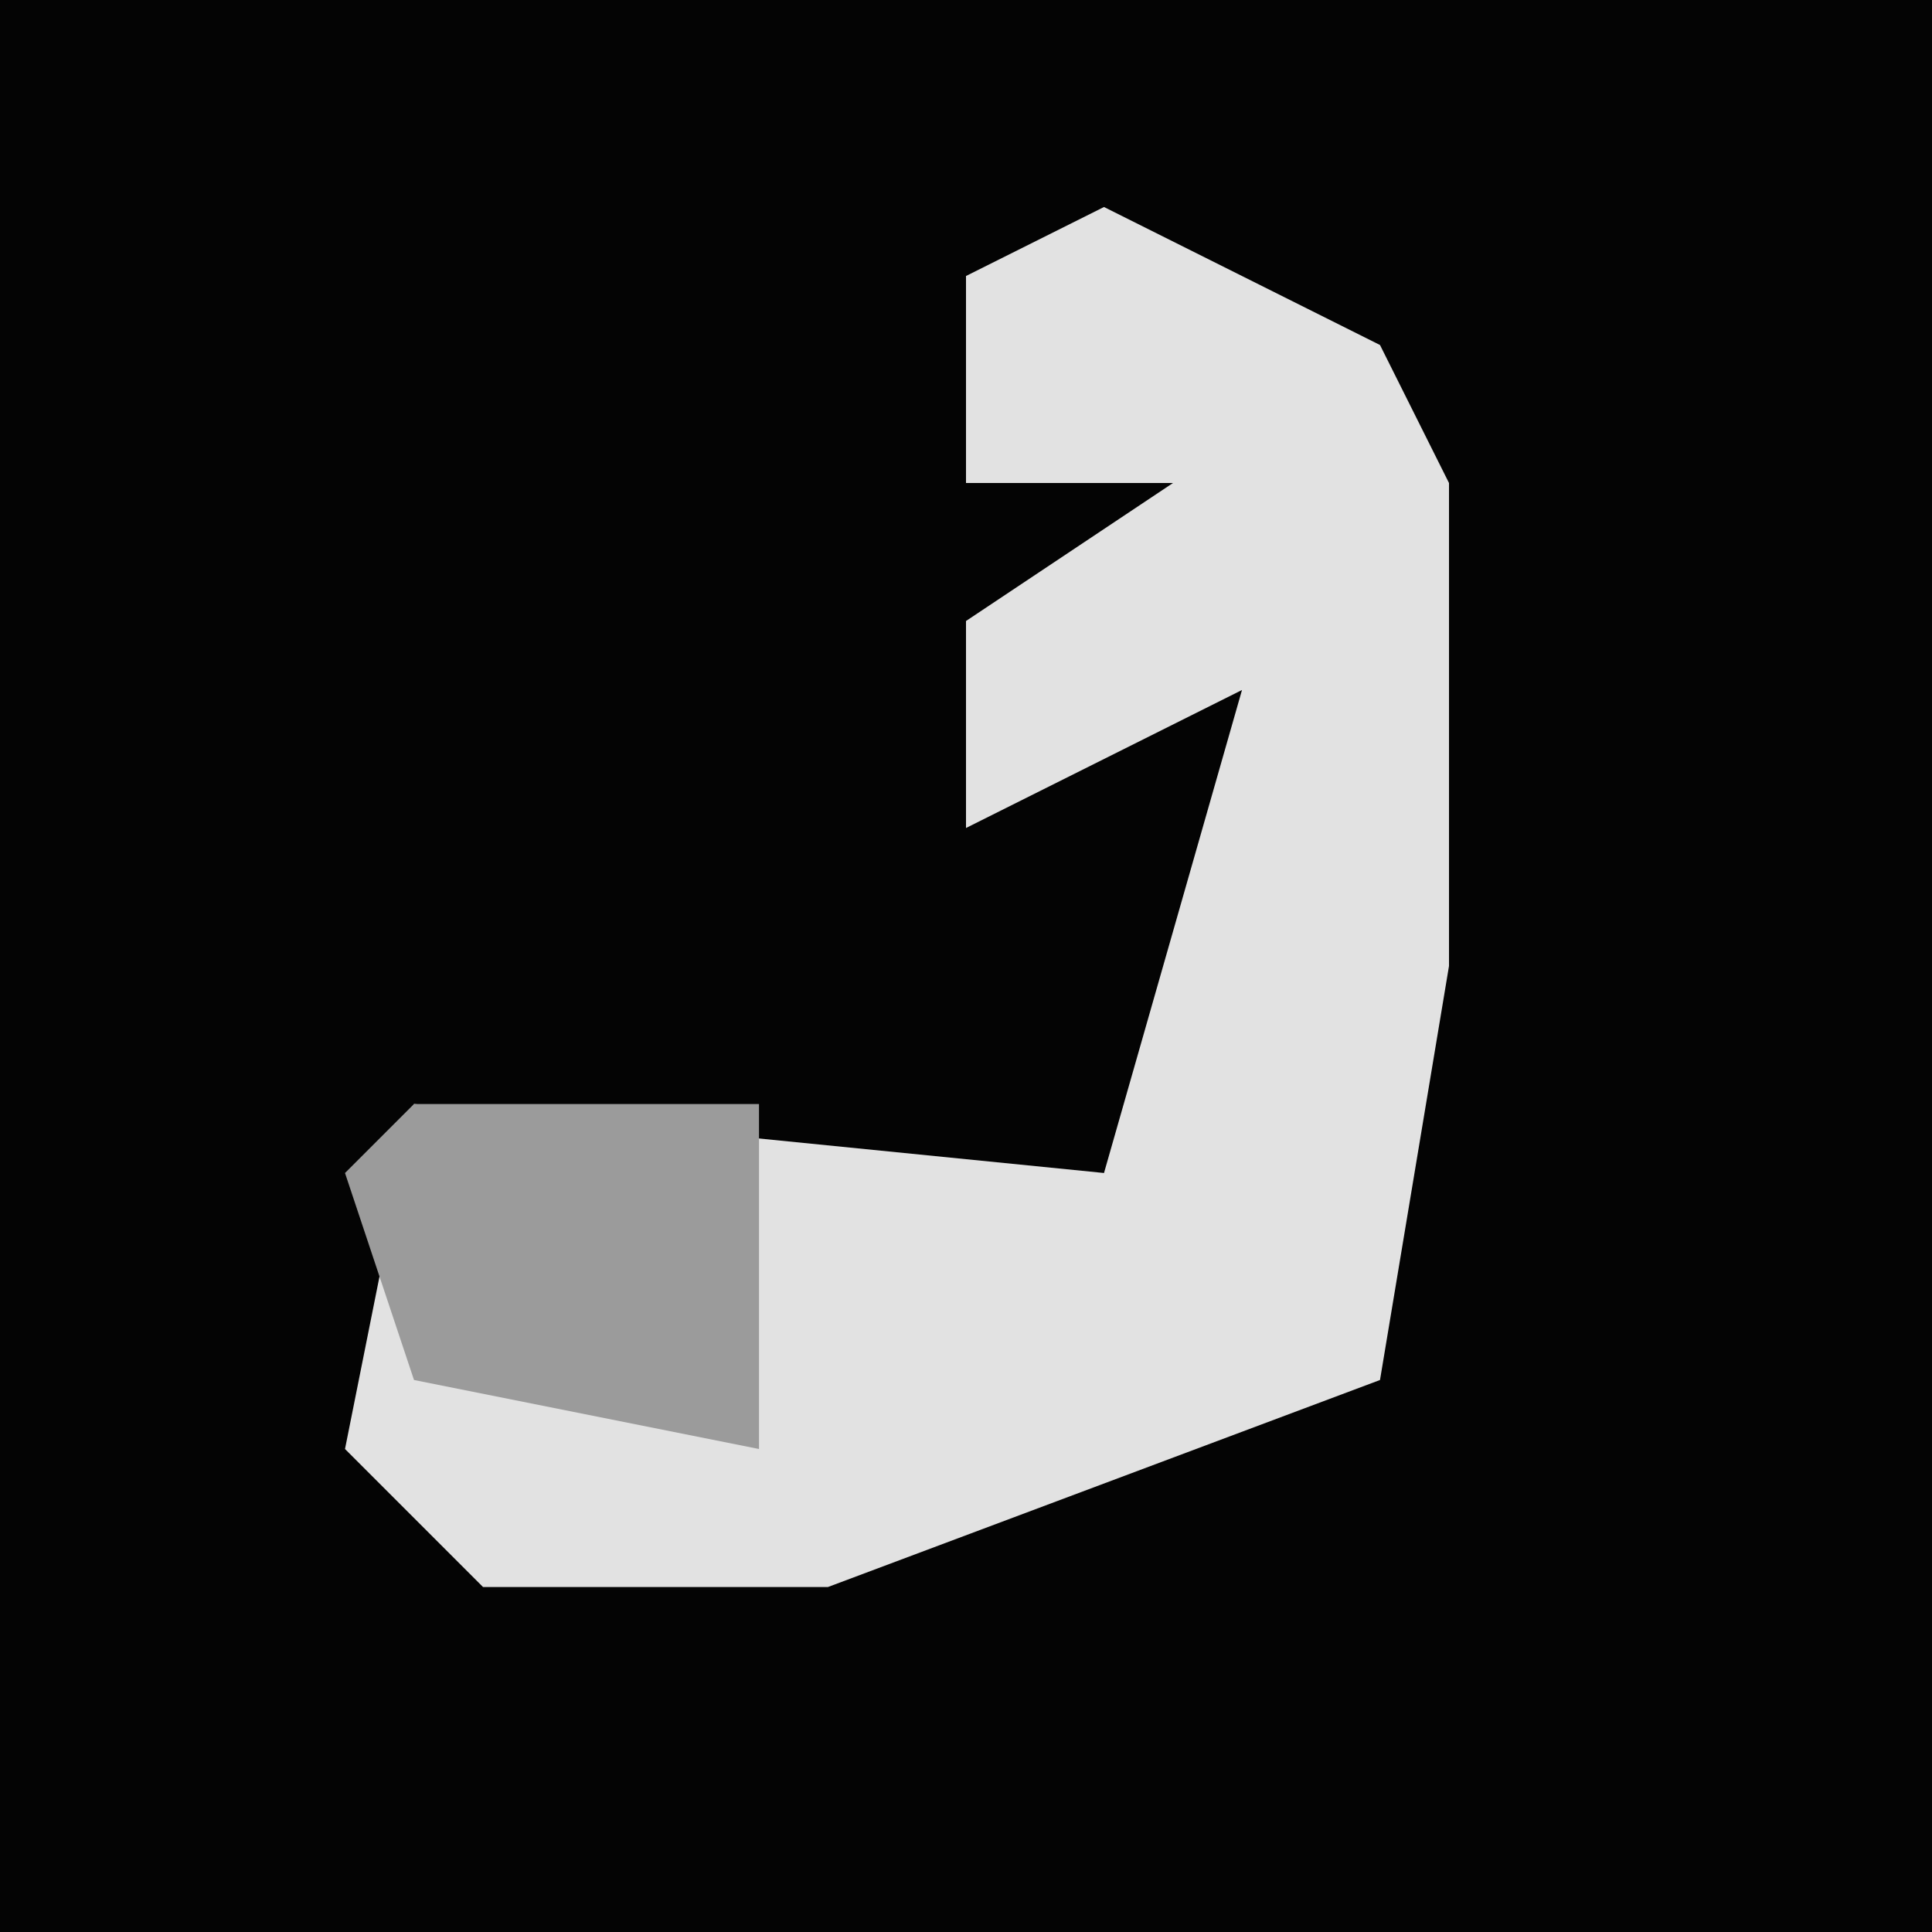 <?xml version="1.0" encoding="UTF-8"?>
<svg version="1.1" xmlns="http://www.w3.org/2000/svg" width="28" height="28">
<path d="M0,0 L28,0 L28,28 L0,28 Z " fill="#040404" transform="translate(0,0)"/>
<path d="M0,0 L4,2 L5,4 L5,11 L4,17 L-4,20 L-9,20 L-11,18 L-10,13 L0,14 L2,7 L-2,9 L-2,6 L1,4 L-2,4 L-2,1 Z " fill="#E2E2E2" transform="translate(16,3)"/>
<path d="M0,0 L5,0 L5,5 L0,4 L-1,1 Z " fill="#9B9B9B" transform="translate(6,16)"/>
</svg>
